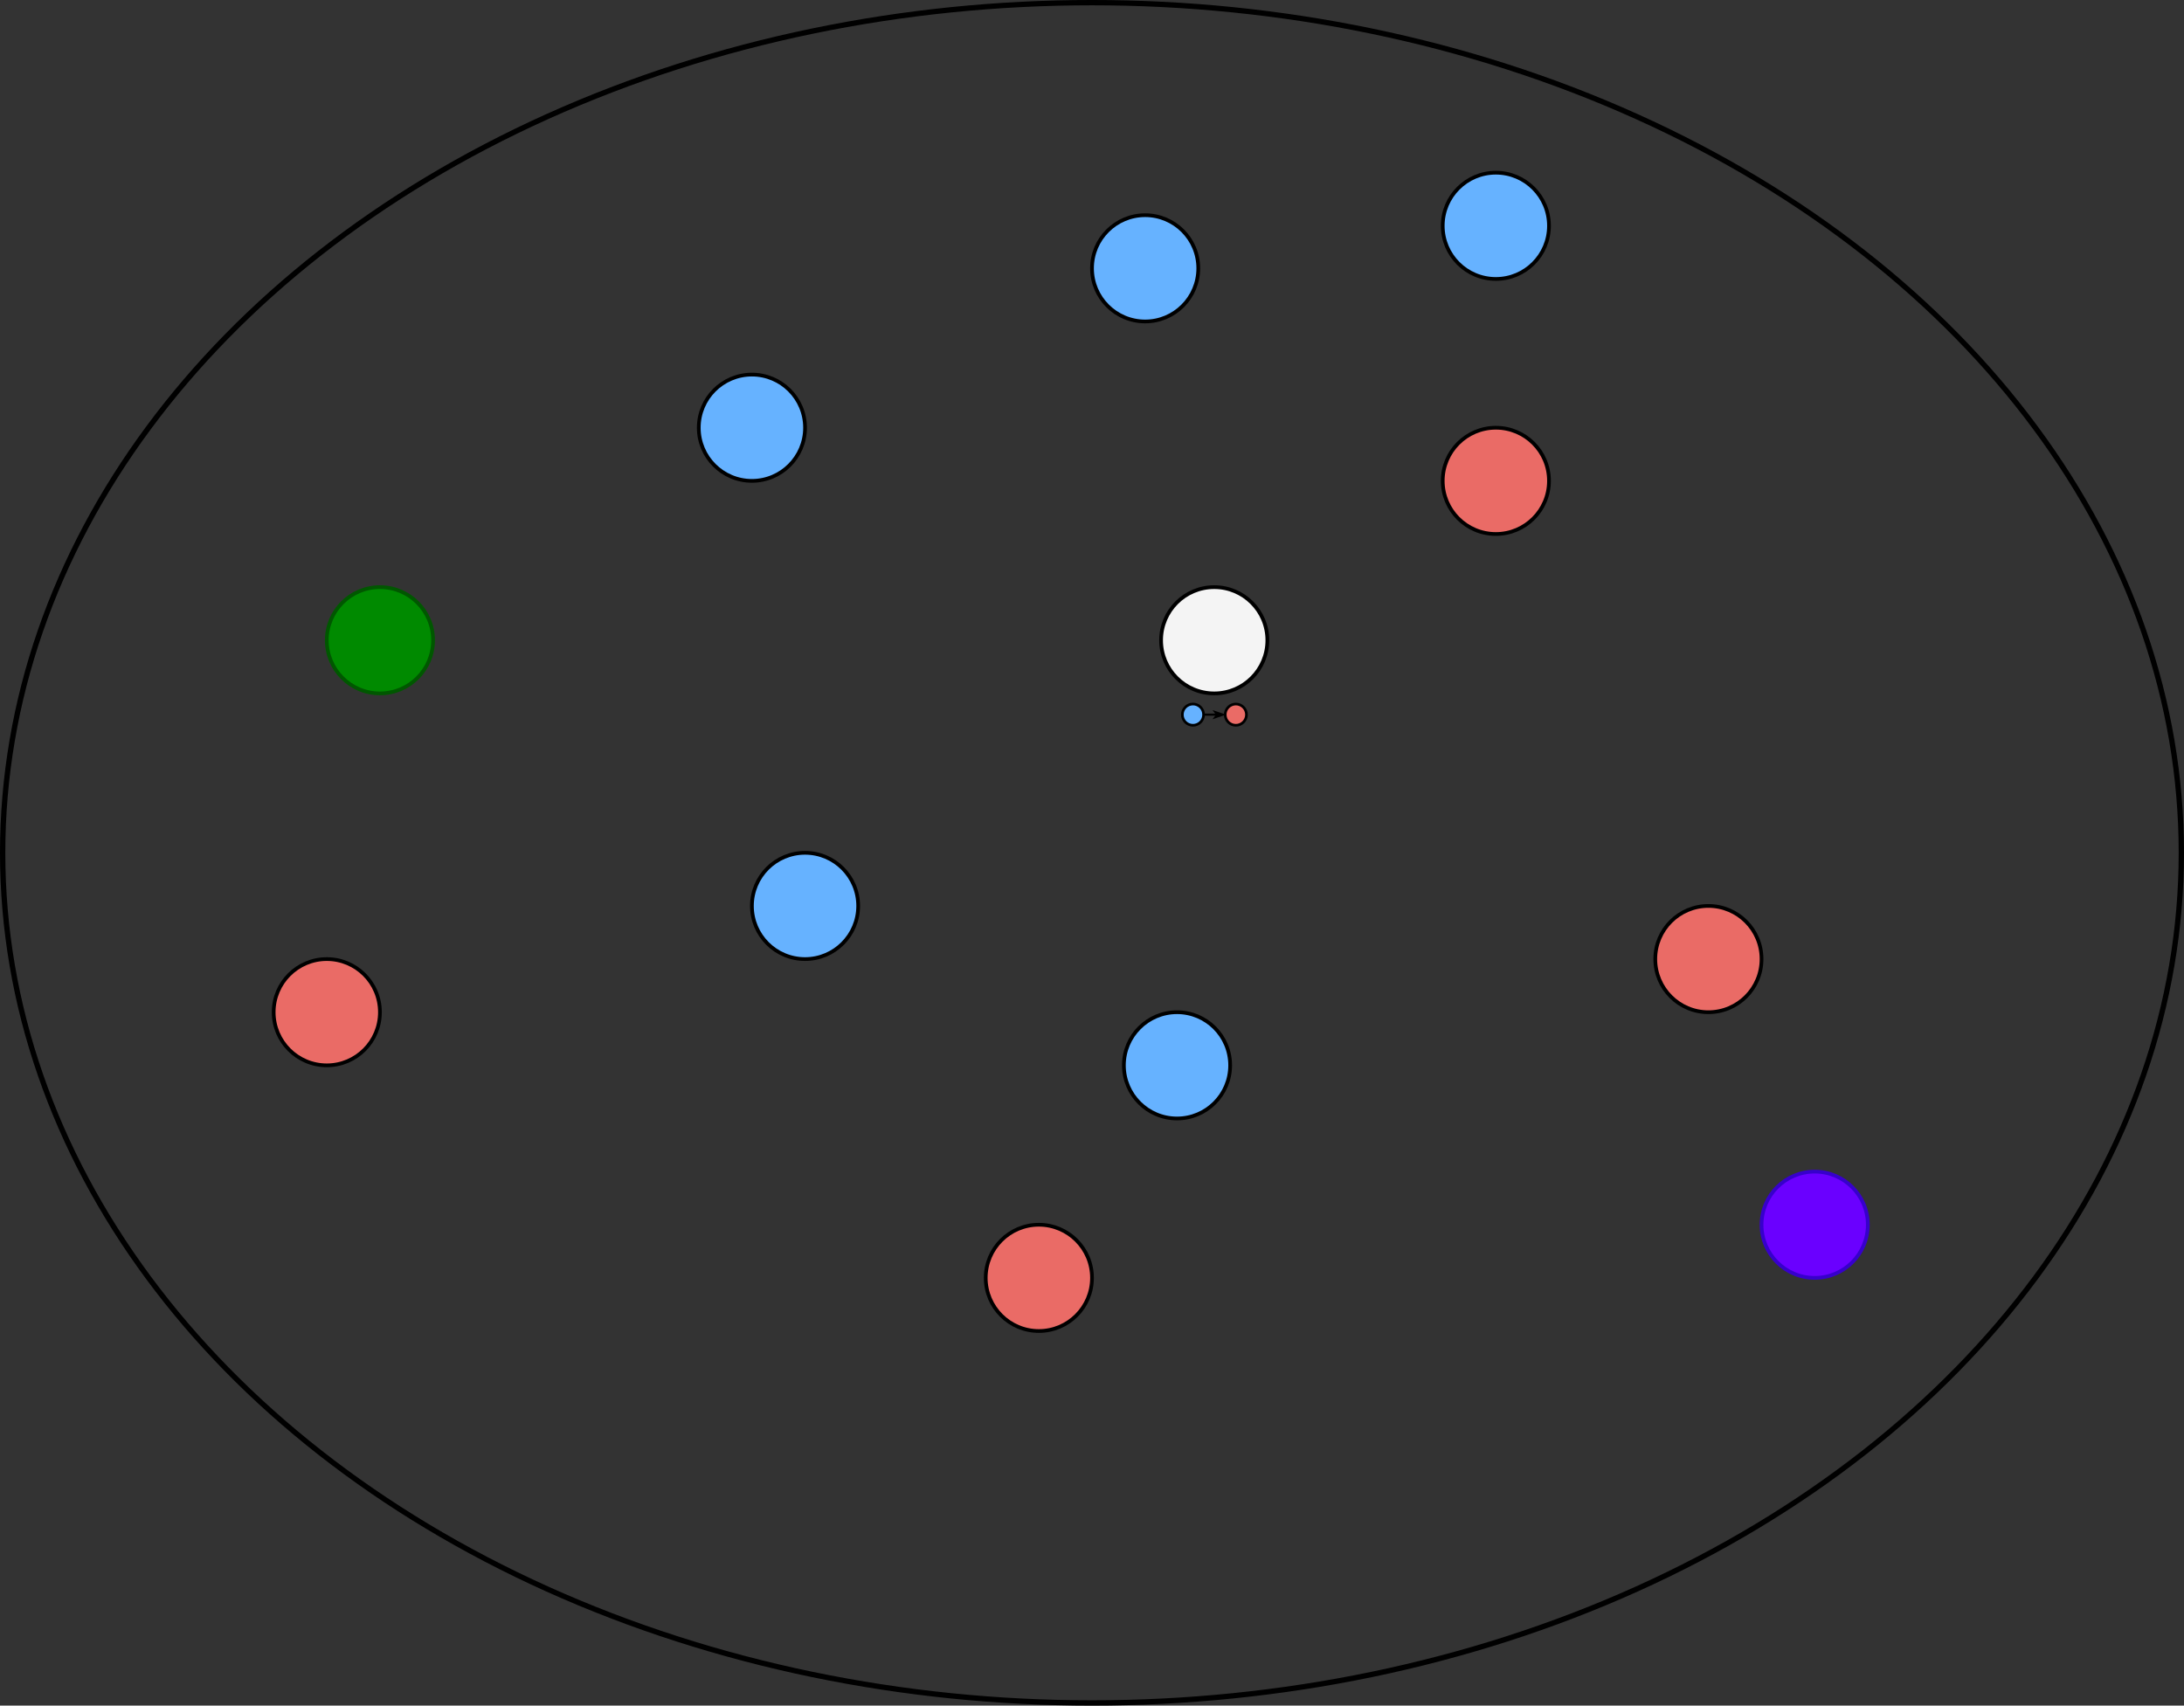<?xml version="1.0" encoding="UTF-8"?>
<!-- Do not edit this file with editors other than diagrams.net -->
<!DOCTYPE svg PUBLIC "-//W3C//DTD SVG 1.1//EN" "http://www.w3.org/Graphics/SVG/1.1/DTD/svg11.dtd">
<svg xmlns="http://www.w3.org/2000/svg" xmlns:xlink="http://www.w3.org/1999/xlink" version="1.1" width="411px" height="321px" viewBox="-0.5 -0.5 411 321" content="&lt;mxfile host=&quot;Electron&quot; modified=&quot;2023-11-08T15:18:19.436Z&quot; agent=&quot;5.0 (X11; Linux x86_64) AppleWebKit/537.36 (KHTML, like Gecko) draw.io/20.7.4 Chrome/106.0.525.199 Electron/21.3.3 Safari/537.36&quot; version=&quot;20.7.4&quot; etag=&quot;KFFCZ9VMNz3o6Z07Fnca&quot; type=&quot;device&quot;&gt;&lt;diagram id=&quot;LJr2ZvW8fQ9wUhy2Cicf&quot;&gt;7Zlbb9owFMc/Da+VLyGXx0LL+rA9MWnbo5uYxKuJI2MK7NPPJnYgCahUc9MONUgo5/iS+P87dnwZ4ely+0WSqvgmMspHCGTbEb4bIZTEif43jl3tCAGoHblkWe2CB8ec/aHW6bKtWUZXrYxKCK5Y1Xamoixpqlo+IqXYtLMtBG8/tSI57TnmKeF97w+WqaL2xig6+B8oywv3ZBjaBi+Jy2xbsipIJjZHLnw/wlMphKrvltsp5UY7p0tdbnYmtXkxSUt1SQFUF3gmfG3bZt9L7VxjdQGtqzYmm4IpOq9IalI2mqz2FWrJtQX17YJxPhVcSG2XojQlbO1UKro9+4awabeOFyqWVMmdzmILIGC1s7ESW+U2B+EDFxfFkejYSUws7Lyp+qCHvrGSnJYHe5SHrKo6FhdsS3X9E04eKZ8ImVHpZMvogqy5zjRZKSmemugCN5ERWJRqRpaMGykeKH+miqXEJtheklizX+MxnhHCYThBs5kfRjgALUZw3IeETjDygSi4XkT3t+EkDP0gCuIOonA4ROPrReSzFwWojQhFwyEKPxFdhAgG7V6EhkMUXS8inwMdCju9aMCBLv5EdAmicXegG3C6kFwvIq8zunEHUTAcIjeb/2T0yikdRMMxgtfLyOdQh5P2hAHDAfuRz8X9gIw6PYYAsFg0dR6l4AiA6bRDVfsX+8vTp6qzssVgQH7/6e5Dmx8AsSZ4ih8A42if8ob8mjWUGyOTAfld8dbELDA/X+ve6P0YXbA3kUuxrmqv3VAmjy4N+Gg/hu251onvOIQ3IOpLgD0o8HGW/uN3nm2NT2M63mnuIwg8IPg4S3vvCF45mTqDwJaIb0CYQBigOICx/nokvX7yRoDiPo8sp3Nr2sOOVUEqY9pBwigw0UNHmRkMezZCqkLkoiT8qxCVdf6mSu2srGStRBunlkbufho2zvjVgNqbd9vjxLudtWrqJH3K969wjnzrc2yuEzER/HNM0DK7NcduRhxOViuWfi9YWSfMGD+01Z31wSZgjM4vhIvmItYyddnseKaIzKnLF50OK0k5Uey5/YBXBIo2D0d1+7Sj8058/xc=&lt;/diagram&gt;&lt;/mxfile&gt;"><rect x="-0.5" y="-0.5" width="411" height="321" fill="#333333" stroke="none"/><defs/><g><ellipse cx="205" cy="160" rx="205" ry="160" fill="none" stroke="rgb(0, 0, 0)" pointer-events="all"/><ellipse cx="141" cy="80" rx="10" ry="10" fill="#66b2ff" stroke="rgb(0, 0, 0)" stroke-width="0.7" pointer-events="all"/><ellipse cx="281" cy="90" rx="10" ry="10" fill="#ea6b66" stroke="rgb(0, 0, 0)" stroke-width="0.7" pointer-events="all"/><ellipse cx="221" cy="200" rx="10" ry="10" fill="#66b2ff" stroke="rgb(0, 0, 0)" stroke-width="0.7" pointer-events="all"/><ellipse cx="215" cy="50" rx="10" ry="10" fill="#66b2ff" stroke="rgb(0, 0, 0)" stroke-width="0.7" pointer-events="all"/><ellipse cx="61" cy="190" rx="10" ry="10" fill="#ea6b66" stroke="rgb(0, 0, 0)" stroke-width="0.7" pointer-events="all"/><ellipse cx="321" cy="180" rx="10" ry="10" fill="#ea6b66" stroke="rgb(0, 0, 0)" stroke-width="0.7" pointer-events="all"/><ellipse cx="151" cy="170" rx="10" ry="10" fill="#66b2ff" stroke="rgb(0, 0, 0)" stroke-width="0.7" pointer-events="all"/><ellipse cx="281" cy="42" rx="10" ry="10" fill="#66b2ff" stroke="rgb(0, 0, 0)" stroke-width="0.7" pointer-events="all"/><ellipse cx="195" cy="240" rx="10" ry="10" fill="#ea6b66" stroke="rgb(0, 0, 0)" stroke-width="0.7" pointer-events="all"/><ellipse cx="341" cy="230" rx="10" ry="10" fill="#6a00ff" stroke="#3700cc" stroke-width="0.7" pointer-events="all"/><ellipse cx="71" cy="120" rx="10" ry="10" fill="#008a00" stroke="#005700" stroke-width="0.7" pointer-events="all"/><ellipse cx="228" cy="120" rx="10" ry="10" fill="#f4f4f4" stroke="rgb(0, 0, 0)" stroke-width="0.7" pointer-events="all"/><ellipse cx="224" cy="134" rx="2" ry="2" fill="#66b2ff" stroke="rgb(0, 0, 0)" stroke-width="0.5" pointer-events="none"/><ellipse cx="232.07" cy="134" rx="2" ry="2" fill="#ea6b66" stroke="rgb(0, 0, 0)" stroke-width="0.5" pointer-events="none"/><path d="M 226 134 L 228.57 134" fill="none" stroke="#000000" stroke-width="0.4" stroke-miterlimit="10" pointer-events="none"/><path d="M 229.62 134 L 228.22 134.47 L 228.57 134 L 228.22 133.53 Z" fill="#000000" stroke="#000000" stroke-width="0.4" stroke-miterlimit="10" pointer-events="none"/></g></svg>